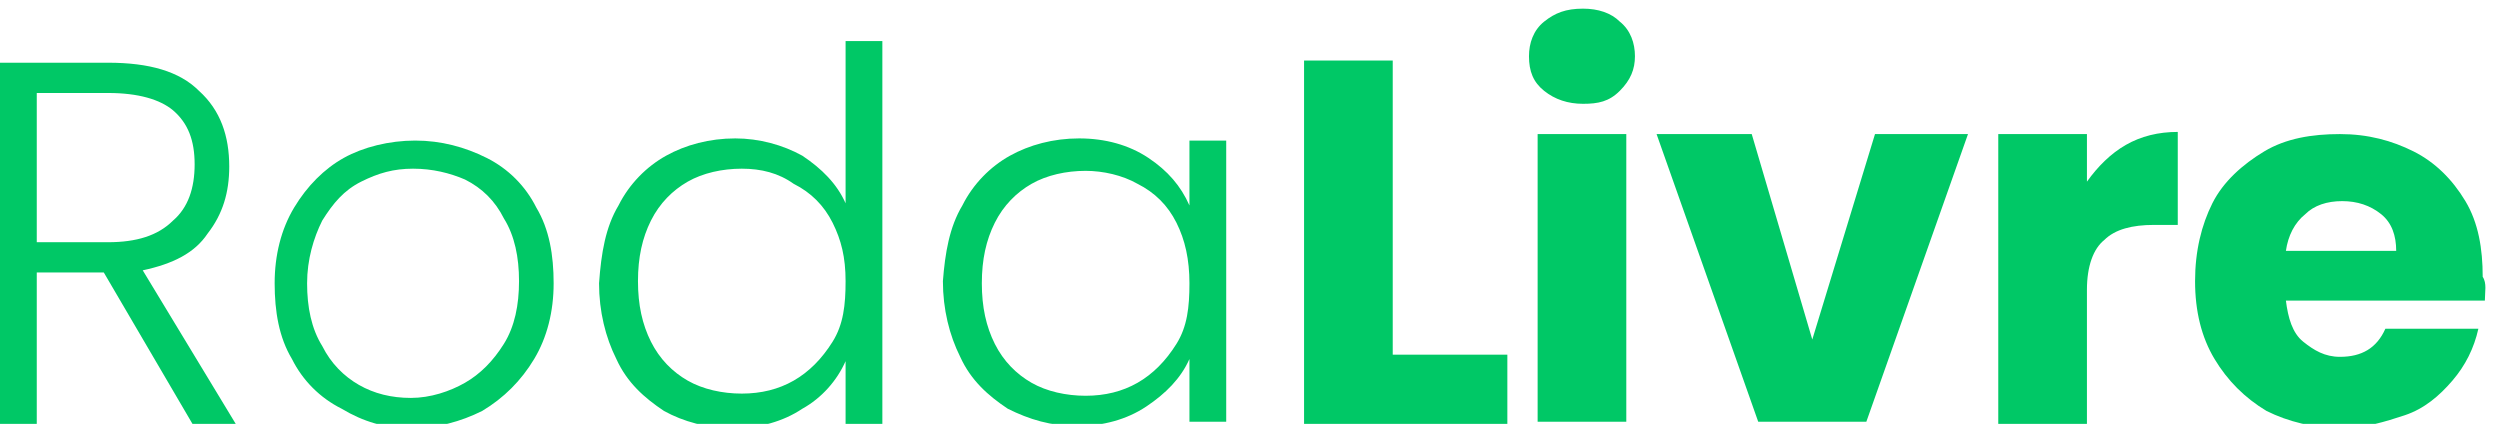 <?xml version="1.0" encoding="utf-8"?>
<!-- Generator: Adobe Illustrator 27.9.0, SVG Export Plug-In . SVG Version: 6.00 Build 0)  -->
<svg version="1.1" id="Camada_1" xmlns="http://www.w3.org/2000/svg" xmlns:xlink="http://www.w3.org/1999/xlink" x="0px" y="0px"
	 viewBox="0 0 115.6 19.6" style="enable-background:new 0 0 115.6 19.6;" xml:space="preserve">
<style type="text/css">
	.st0{fill:#00C866;}
</style>
<g>
	<path class="st0" d="M8.9,19.6l-4.1-7H1.7v7H0V2.9h5c1.9,0,3.3,0.4,4.2,1.3c1,0.9,1.4,2.1,1.4,3.5c0,1.2-0.3,2.2-1,3.1
		C9,11.7,8,12.2,6.6,12.5l4.3,7.1H8.9z M1.7,11.2H5c1.3,0,2.3-0.3,3-1c0.7-0.6,1-1.5,1-2.6c0-1.1-0.3-1.9-1-2.5
		C7.4,4.6,6.4,4.3,5,4.3H1.7V11.2z"/>
	<path class="st0" d="M15.8,18.9c-1-0.5-1.8-1.3-2.3-2.3c-0.6-1-0.8-2.2-0.8-3.5s0.3-2.5,0.9-3.5c0.6-1,1.4-1.8,2.3-2.3
		s2.1-0.8,3.3-0.8c1.2,0,2.3,0.3,3.3,0.8s1.8,1.3,2.3,2.3c0.6,1,0.8,2.2,0.8,3.5c0,1.3-0.3,2.5-0.9,3.5c-0.6,1-1.4,1.8-2.4,2.4
		c-1,0.5-2.1,0.8-3.3,0.8S16.8,19.5,15.8,18.9z M21.5,17.7c0.7-0.4,1.3-1,1.8-1.8c0.5-0.8,0.7-1.8,0.7-2.9c0-1.1-0.2-2.1-0.7-2.9
		c-0.4-0.8-1-1.4-1.8-1.8C20.8,8,20,7.8,19.1,7.8S17.5,8,16.7,8.4s-1.3,1-1.8,1.8c-0.4,0.8-0.7,1.8-0.7,2.9c0,1.1,0.2,2.1,0.7,2.9
		c0.4,0.8,1,1.4,1.7,1.8c0.7,0.4,1.5,0.6,2.4,0.6S20.8,18.1,21.5,17.7z"/>
	<path class="st0" d="M28.6,9.5c0.5-1,1.3-1.8,2.2-2.3c0.9-0.5,2-0.8,3.2-0.8c1.1,0,2.2,0.3,3.1,0.8c0.9,0.6,1.6,1.3,2,2.2V1.9h1.7
		v17.7h-1.7v-2.9c-0.4,0.9-1.1,1.7-2,2.2c-0.9,0.6-2,0.9-3.2,0.9c-1.2,0-2.3-0.3-3.2-0.8c-0.9-0.6-1.7-1.3-2.2-2.4
		c-0.5-1-0.8-2.2-0.8-3.5C27.8,11.7,28,10.5,28.6,9.5z M38.5,10.3c-0.4-0.8-1-1.4-1.8-1.8C36,8,35.2,7.8,34.3,7.8
		c-0.9,0-1.8,0.2-2.5,0.6c-0.7,0.4-1.3,1-1.7,1.8c-0.4,0.8-0.6,1.7-0.6,2.8c0,1.1,0.2,2,0.6,2.8c0.4,0.8,1,1.4,1.7,1.8
		c0.7,0.4,1.6,0.6,2.5,0.6c0.9,0,1.7-0.2,2.4-0.6c0.7-0.4,1.3-1,1.8-1.8s0.6-1.7,0.6-2.8S38.9,11.1,38.5,10.3z"/>
	<path class="st0" d="M44.5,9.5c0.5-1,1.3-1.8,2.2-2.3c0.9-0.5,2-0.8,3.2-0.8c1.2,0,2.3,0.3,3.2,0.9c0.9,0.6,1.5,1.3,1.9,2.2V6.5
		h1.7v13h-1.7v-2.9c-0.4,0.9-1.1,1.6-2,2.2c-0.9,0.6-2,0.9-3.2,0.9c-1.2,0-2.2-0.3-3.2-0.8c-0.9-0.6-1.7-1.3-2.2-2.4
		c-0.5-1-0.8-2.2-0.8-3.5C43.7,11.7,43.9,10.5,44.5,9.5z M54.4,10.3c-0.4-0.8-1-1.4-1.8-1.8c-0.7-0.4-1.6-0.6-2.4-0.6
		c-0.9,0-1.8,0.2-2.5,0.6c-0.7,0.4-1.3,1-1.7,1.8c-0.4,0.8-0.6,1.7-0.6,2.8c0,1.1,0.2,2,0.6,2.8c0.4,0.8,1,1.4,1.7,1.8
		c0.7,0.4,1.6,0.6,2.5,0.6c0.9,0,1.7-0.2,2.4-0.6c0.7-0.4,1.3-1,1.8-1.8s0.6-1.7,0.6-2.8S54.8,11.1,54.4,10.3z"/>
	<path class="st0" d="M64.3,16.4h5.4v3.2h-9.4V2.8h4.1V16.4z"/>
	<path class="st0" d="M71.4,4.2c-0.5-0.4-0.7-0.9-0.7-1.6c0-0.6,0.2-1.2,0.7-1.6c0.5-0.4,1-0.6,1.8-0.6c0.7,0,1.3,0.2,1.7,0.6
		c0.5,0.4,0.7,1,0.7,1.6c0,0.6-0.2,1.1-0.7,1.6s-1,0.6-1.7,0.6C72.5,4.8,71.9,4.6,71.4,4.2z M75.2,6.2v13.3h-4.1V6.2H75.2z"/>
	<path class="st0" d="M83.8,15.7l2.9-9.5h4.3l-4.7,13.3h-5L76.6,6.2h4.4L83.8,15.7z"/>
	<path class="st0" d="M98.3,6.7c0.7-0.4,1.5-0.6,2.4-0.6v4.3h-1.1c-1,0-1.8,0.2-2.3,0.7c-0.5,0.4-0.8,1.2-0.8,2.3v6.2h-4.1V6.2h4.1
		v2.2C97,7.7,97.6,7.1,98.3,6.7z"/>
	<path class="st0" d="M114.9,13.9h-9.2c0.1,0.8,0.3,1.5,0.8,1.9c0.5,0.4,1,0.7,1.7,0.7c1,0,1.7-0.4,2.1-1.3h4.3
		c-0.2,0.9-0.6,1.7-1.2,2.4c-0.6,0.7-1.3,1.3-2.2,1.6s-1.9,0.6-2.9,0.6c-1.3,0-2.5-0.3-3.5-0.8c-1-0.6-1.8-1.4-2.4-2.4
		c-0.6-1-0.9-2.2-0.9-3.6c0-1.4,0.3-2.6,0.8-3.6s1.4-1.8,2.4-2.4c1-0.6,2.2-0.8,3.5-0.8c1.3,0,2.4,0.3,3.4,0.8
		c1,0.5,1.8,1.3,2.4,2.3c0.6,1,0.8,2.2,0.8,3.5C115,13.1,114.9,13.5,114.9,13.9z M110.8,11.6c0-0.7-0.2-1.3-0.7-1.7
		c-0.5-0.4-1.1-0.6-1.8-0.6c-0.7,0-1.3,0.2-1.7,0.6c-0.5,0.4-0.8,1-0.9,1.7H110.8z"/>
</g>
</svg>
